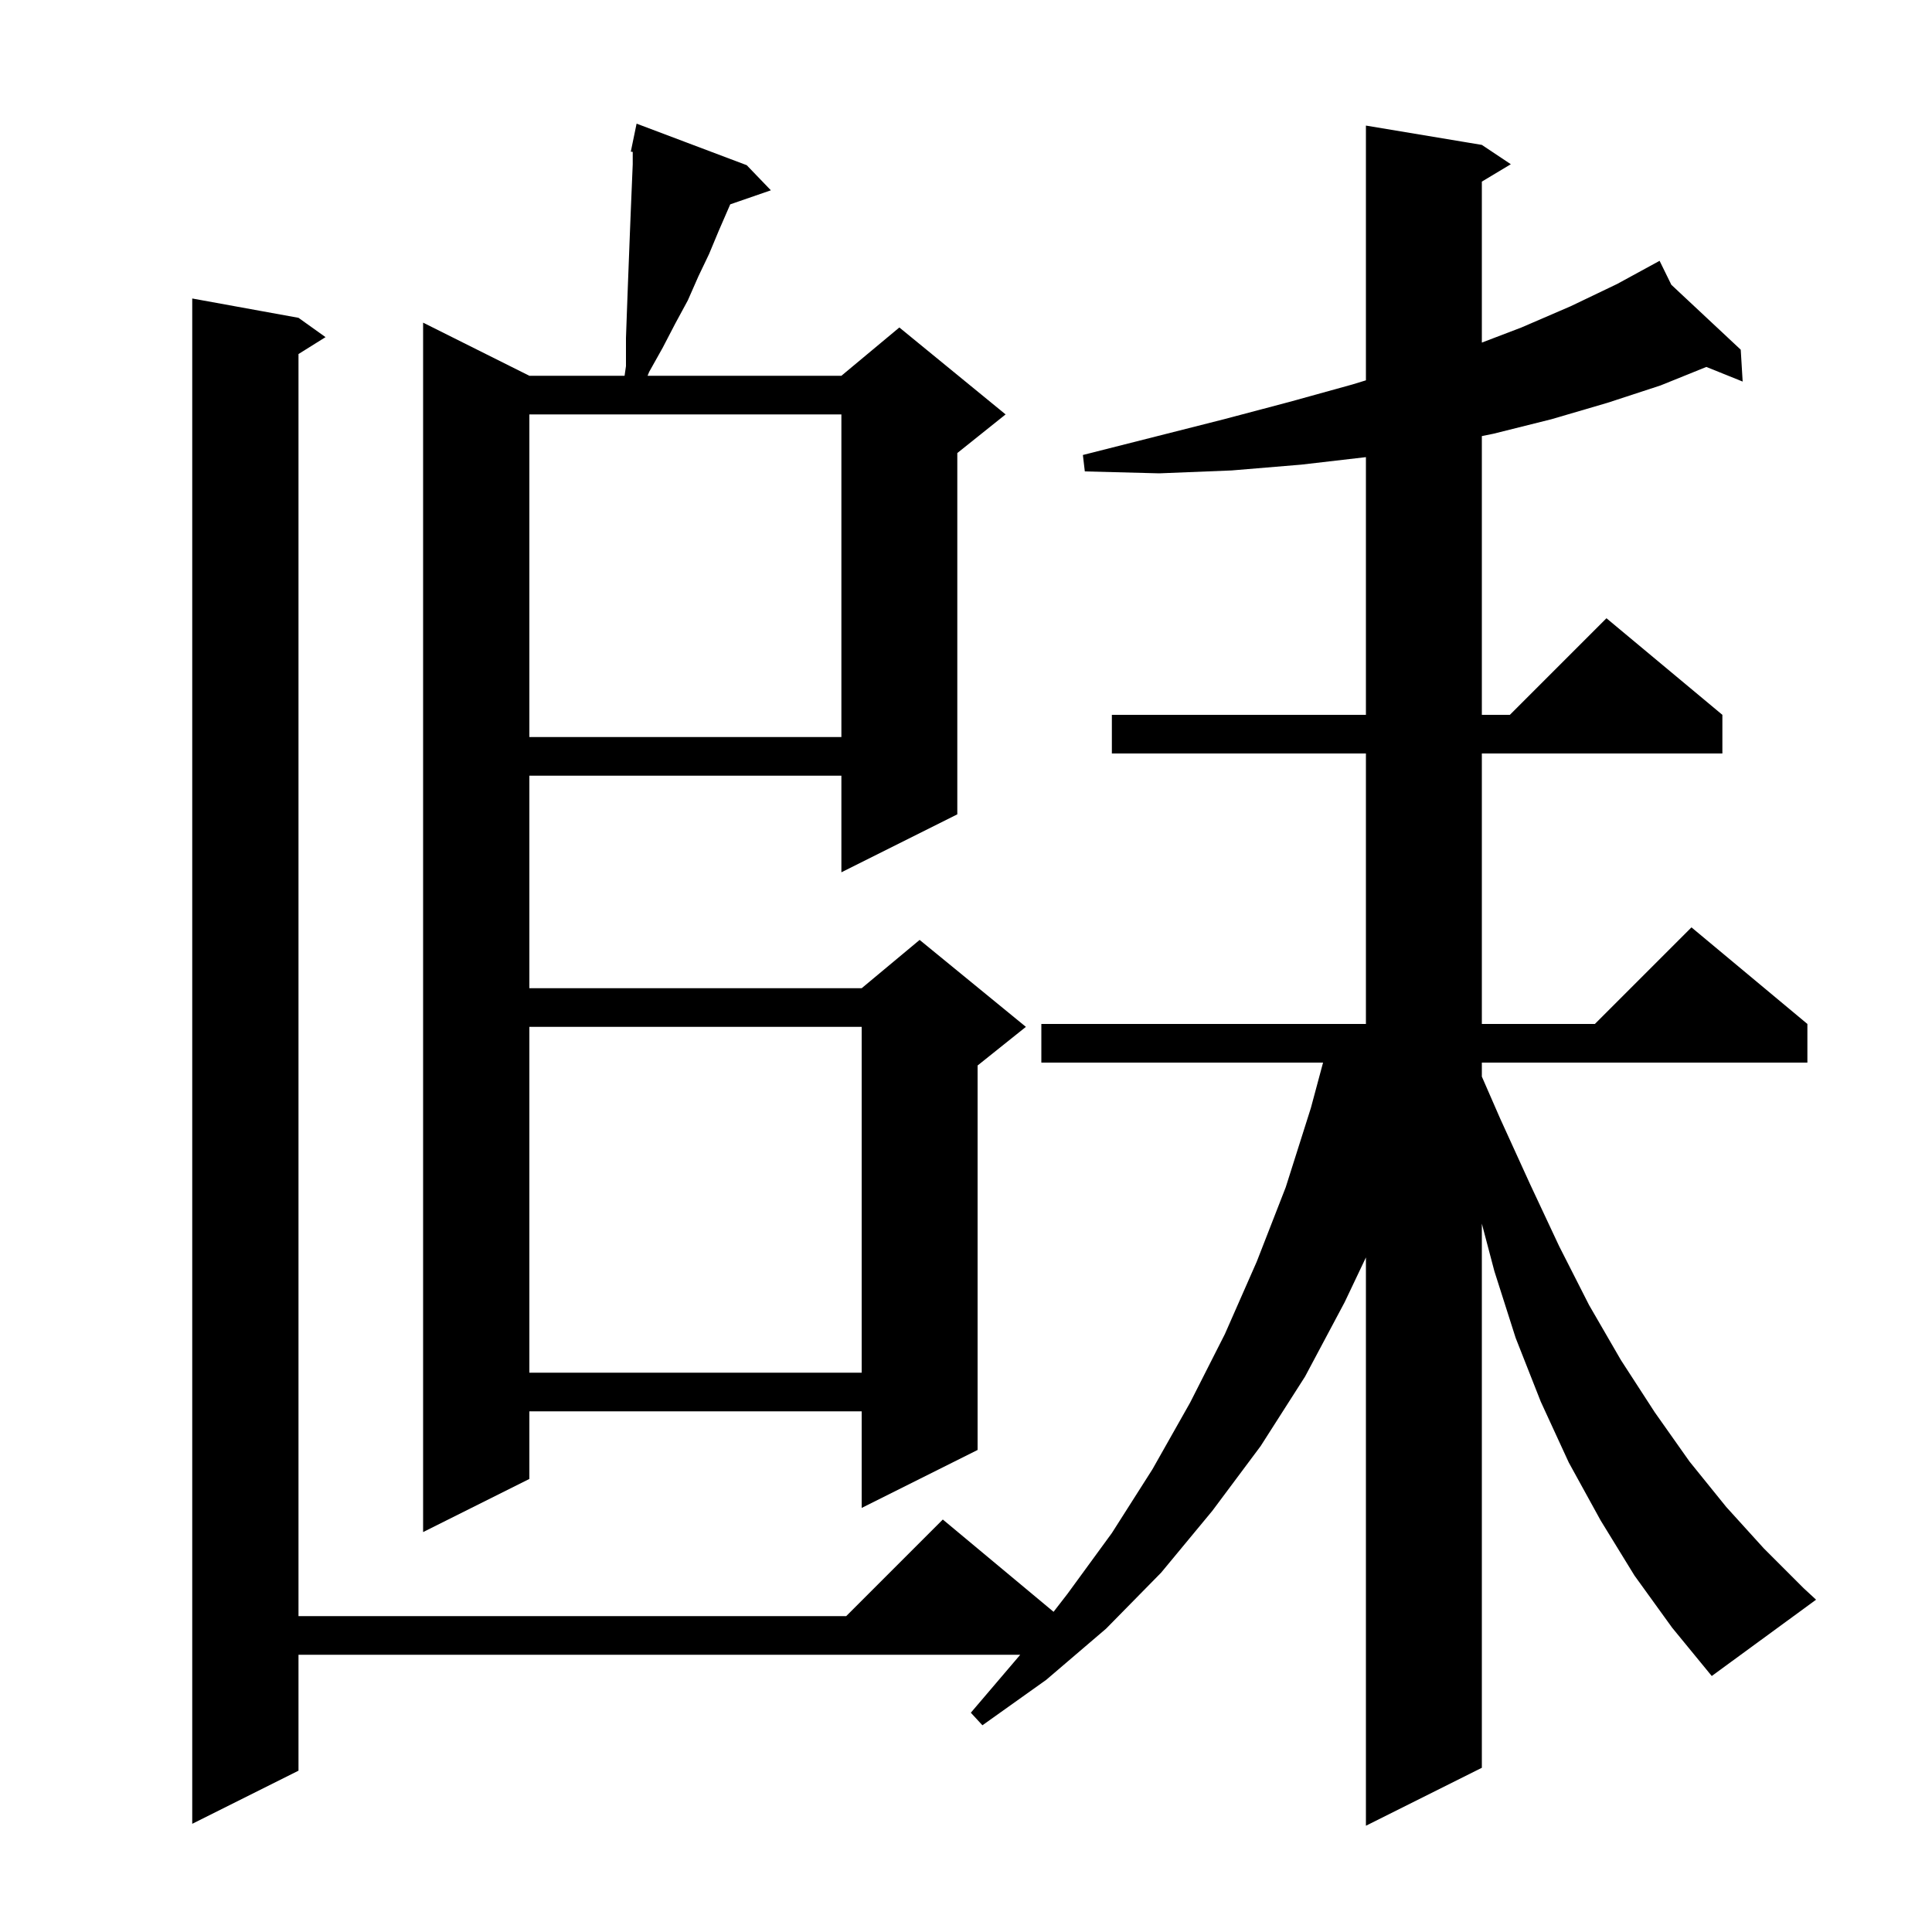<svg xmlns="http://www.w3.org/2000/svg" xmlns:xlink="http://www.w3.org/1999/xlink" version="1.1" baseProfile="full" viewBox="0 0 200 200" width="200" height="200">
<g fill="black">
<path d="M 169.2 163.1 L 165.7 157.4 L 162.4 151.4 L 159.5 145.1 L 156.9 138.5 L 154.7 131.6 L 153.4 126.674 L 153.4 183.0 L 141.4 189.0 L 141.4 130.168 L 139.2 134.8 L 135.1 142.5 L 130.5 149.7 L 125.5 156.4 L 120.2 162.8 L 114.5 168.6 L 108.3 173.9 L 101.7 178.6 L 100.5 177.3 L 105.615 171.3 L 30.9 171.3 L 30.9 183.3 L 19.9 188.8 L 19.9 30.9 L 30.9 32.9 L 33.7 34.9 L 30.9 36.65 L 30.9 167.3 L 87.6 167.3 L 97.6 157.3 L 109.065 166.854 L 110.5 165.0 L 115.1 158.7 L 119.3 152.1 L 123.2 145.2 L 126.8 138.1 L 130.1 130.6 L 133.1 122.9 L 135.7 114.7 L 136.963 110.0 L 107.8 110.0 L 107.8 106.0 L 141.4 106.0 L 141.4 78.0 L 115.1 78.0 L 115.1 74.0 L 141.4 74.0 L 141.4 47.323 L 134.7 48.1 L 127.5 48.7 L 120.0 49.0 L 112.3 48.8 L 112.1 47.1 L 119.6 45.2 L 126.7 43.4 L 133.5 41.6 L 140.0 39.8 L 141.4 39.371 L 141.4 13.0 L 153.4 15.0 L 156.4 17.0 L 153.4 18.8 L 153.4 35.465 L 157.5 33.9 L 162.6 31.7 L 167.4 29.4 L 171.8 27.0 L 173.017 29.481 L 180.2 36.2 L 180.4 39.5 L 176.642 37.985 L 171.9 39.9 L 166.4 41.7 L 160.6 43.4 L 154.6 44.9 L 153.4 45.144 L 153.4 74.0 L 156.3 74.0 L 166.3 64.0 L 178.3 74.0 L 178.3 78.0 L 153.4 78.0 L 153.4 106.0 L 165.1 106.0 L 175.1 96.0 L 187.1 106.0 L 187.1 110.0 L 153.4 110.0 L 153.4 111.448 L 155.3 115.8 L 158.4 122.6 L 161.4 129.0 L 164.5 135.1 L 167.8 140.8 L 171.3 146.2 L 174.9 151.3 L 178.7 156.0 L 182.6 160.3 L 186.7 164.4 L 188.0 165.6 L 177.2 173.5 L 173.1 168.5 Z M 77.3 17.1 L 79.8 19.7 L 75.594 21.153 L 74.4 23.9 L 73.4 26.3 L 72.3 28.6 L 71.2 31.1 L 69.9 33.5 L 68.6 36.0 L 67.2 38.5 L 67.037 38.9 L 87.1 38.9 L 93.1 33.9 L 104.1 42.9 L 99.1 46.9 L 99.1 84.3 L 87.1 90.3 L 87.1 80.3 L 54.8 80.3 L 54.8 102.3 L 89.2 102.3 L 95.2 97.3 L 106.2 106.3 L 101.2 110.3 L 101.2 150.1 L 89.2 156.1 L 89.2 146.1 L 54.8 146.1 L 54.8 153.1 L 43.8 158.6 L 43.8 33.4 L 54.8 38.9 L 64.657 38.9 L 64.8 37.9 L 64.8 35.0 L 64.9 32.2 L 65.0 29.5 L 65.2 24.3 L 65.3 21.8 L 65.5 17.0 L 65.5 15.723 L 65.3 15.7 L 65.5 14.733 L 65.5 14.7 L 65.507 14.701 L 65.9 12.8 Z M 54.8 106.3 L 54.8 142.1 L 89.2 142.1 L 89.2 106.3 Z M 54.8 42.9 L 54.8 76.3 L 87.1 76.3 L 87.1 42.9 Z " />
</g>
</svg>
